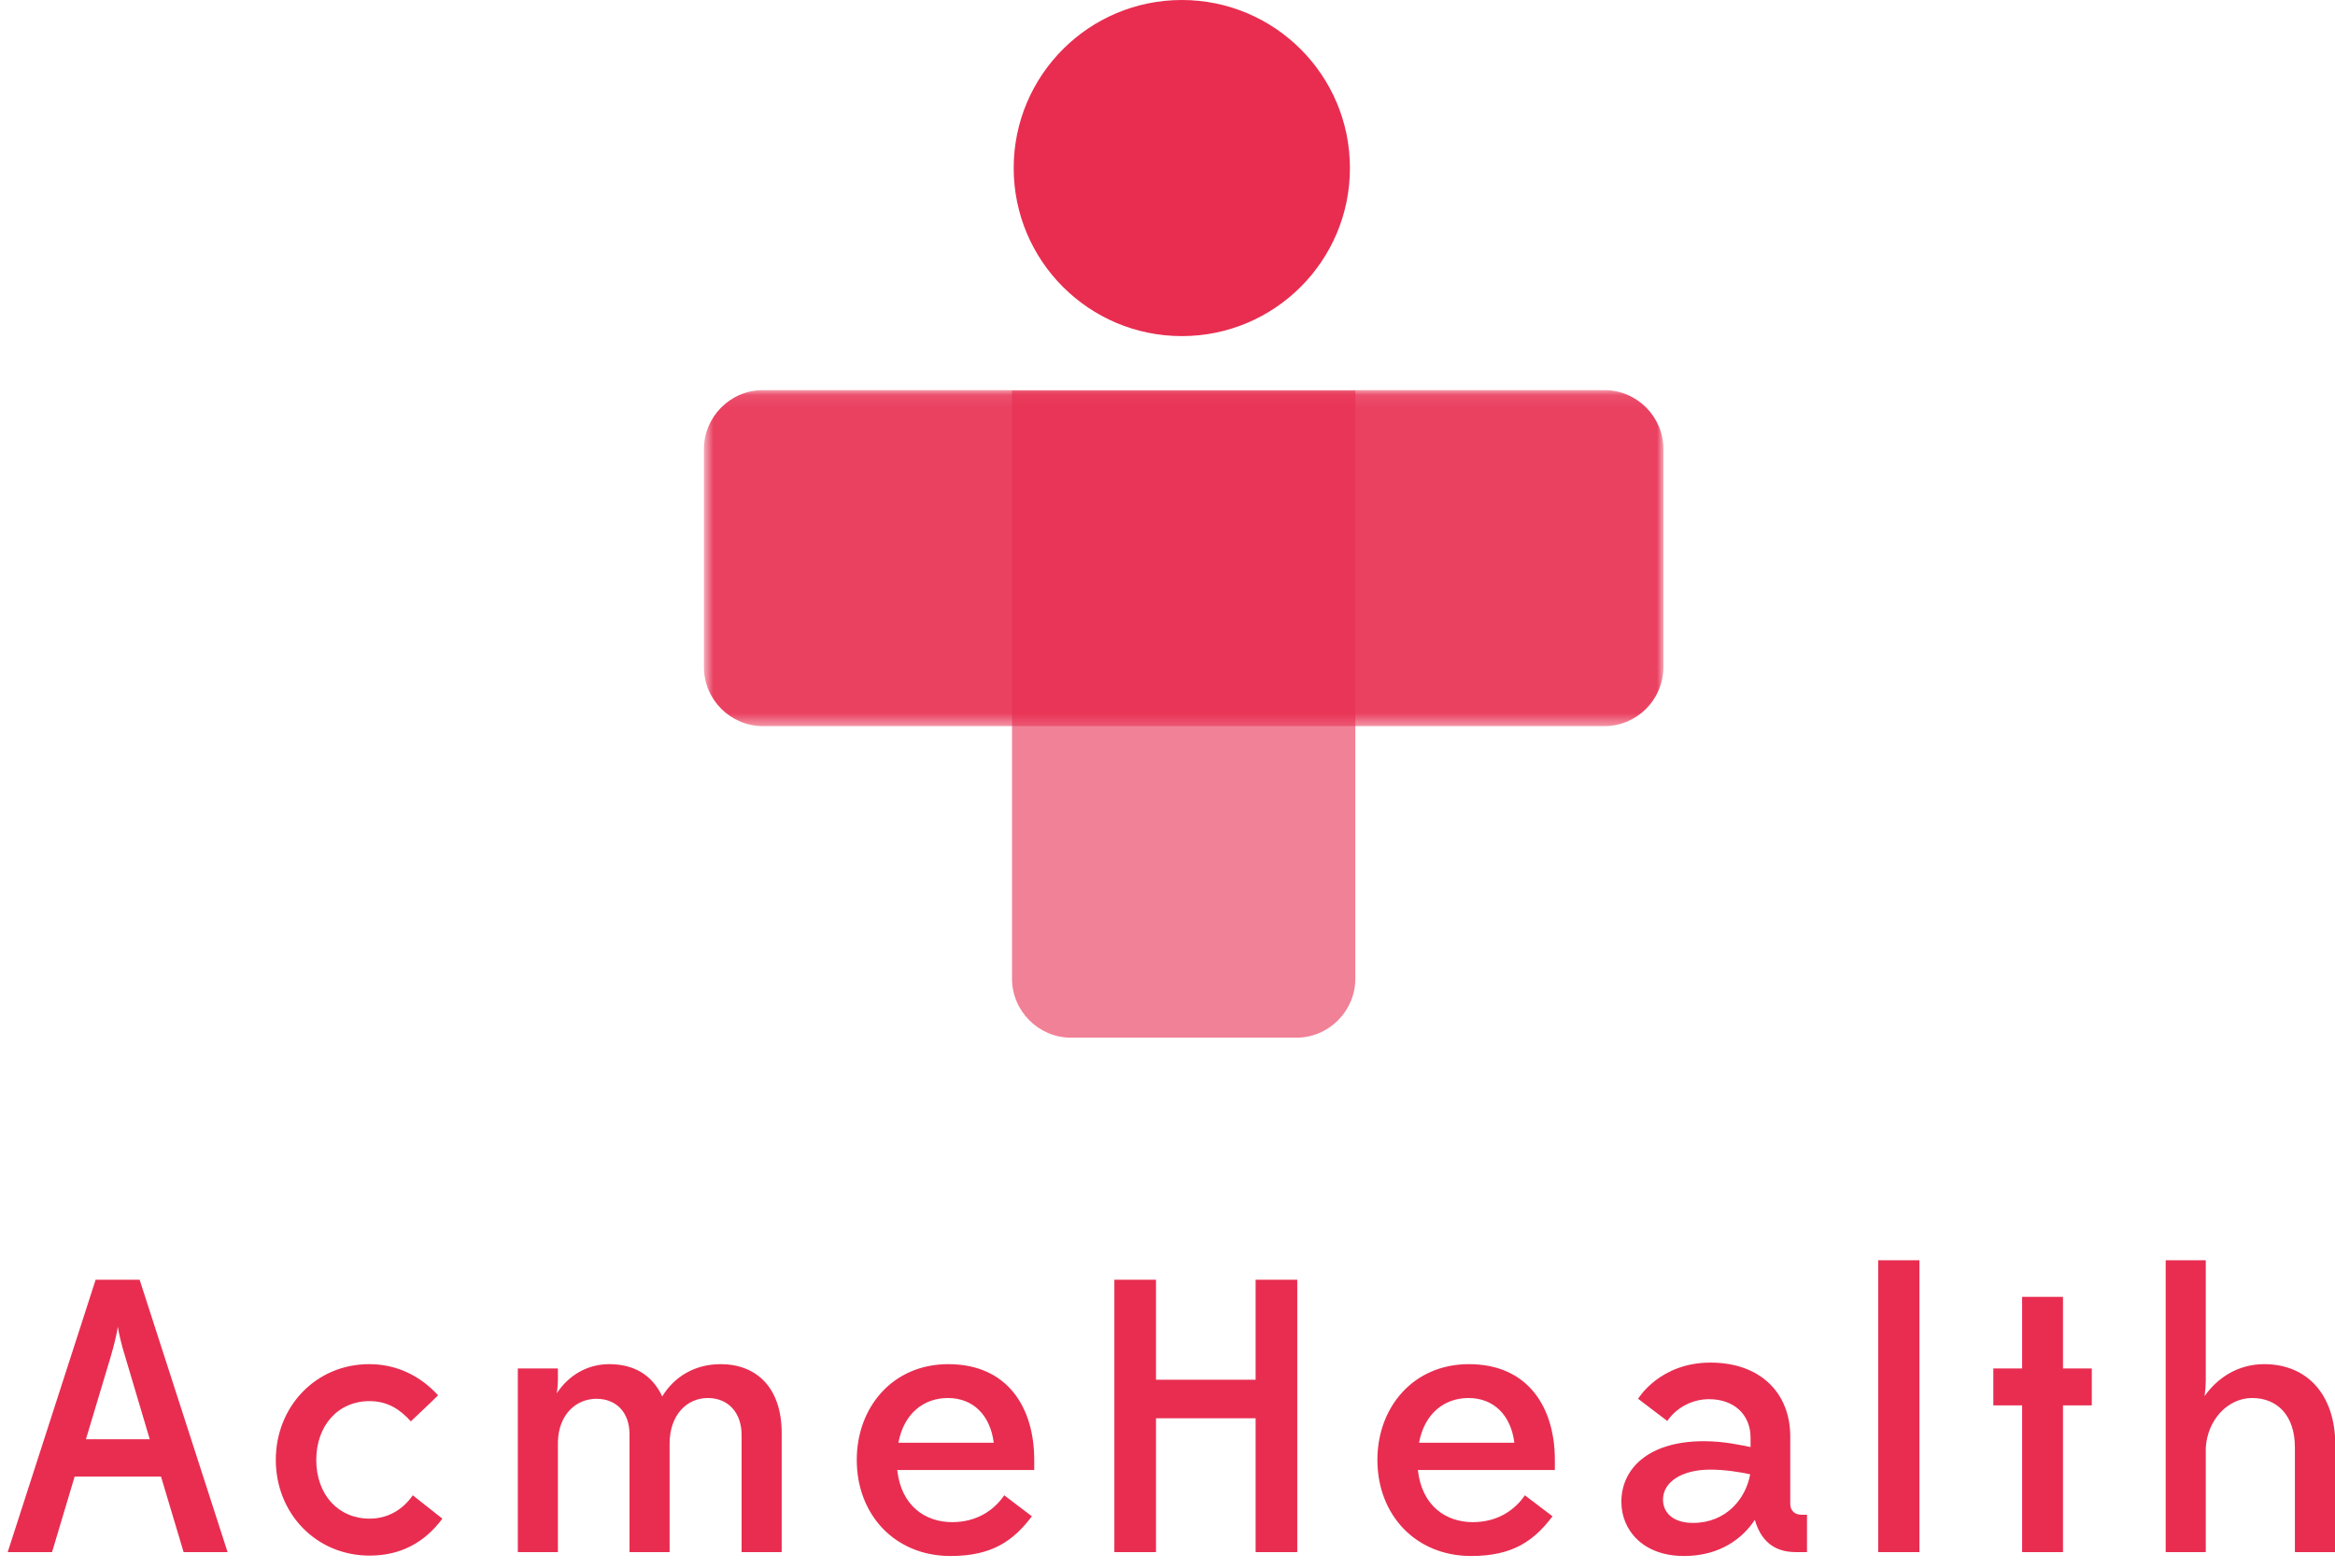 <svg width="198px" height="133px" xmlns="http://www.w3.org/2000/svg" xmlns:xlink="http://www.w3.org/1999/xlink">
 <!-- Generator: Sketch 39.1 (31720) - http://www.bohemiancoding.com/sketch -->
 <title>Group 2</title>
 <desc>Created with Sketch.</desc>
 <defs>
  <polygon points="81.362 28.645 81.362 0.145 0 0.145 0 28.645 81.362 28.645" id="path-1"/>
 </defs>
 <g>
  <title>background</title>
  <rect fill="none" id="canvas_background" height="402" width="582" y="-1" x="-1"/>
 </g>
 <g>
  <title>Layer 1</title>
  <g fill-rule="evenodd" fill="none" id="Page-1">
   <g id="Sign-In">
    <g id="Group-2">
     <g id="Group">
      <g id="Group-3">
       <mask fill="#e82d50" transform="translate(0.691,32.937) translate(59,0) translate(519,201) translate(-519,-201) " id="mask-2">
        <use fill="#e82d50" id="svg_1" xlink:href="#path-1"/>
       </mask>
       <g id="Clip-2"/>
       <path mask="url(#mask-2)" fill="#e82d50" fill-opacity="0.9" id="Fill-1" d="m136.046,61.582l-71.348,0c-2.754,0 -5.007,-2.253 -5.007,-5.006l0,-18.488c0,-2.753 2.253,-5.006 5.007,-5.006l71.348,0c2.754,0 5.007,2.253 5.007,5.006l0,18.488c0,2.753 -2.253,5.006 -5.007,5.006"/>
      </g>
      <path fill="#e82d50" fill-opacity="0.6" id="Fill-4" d="m85.817,82.997l0,-49.867l29.111,0l0,49.867c0,2.753 -2.253,5.006 -5.007,5.006l-19.097,0c-2.754,0 -5.007,-2.253 -5.007,-5.006"/>
      <path fill="#e82d50" id="Fill-6" d="m85.958,14.252c0,-7.871 6.383,-14.252 14.256,-14.252c7.873,0 14.256,6.381 14.256,14.252c0,7.871 -6.382,14.252 -14.256,14.252c-7.873,0 -14.256,-6.381 -14.256,-14.252"/>
     </g>
     <path fill="#e82d50" id="AcmeHealth" d="m15.569,131.628l3.729,0l-7.458,-23.1l-3.729,0l-7.458,23.1l3.762,0l1.914,-6.402l7.326,0l1.914,6.402zm-6.204,-16.5c0.297,-0.99 0.561,-2.112 0.627,-2.607c0.066,0.429 0.297,1.518 0.627,2.541l2.079,6.996l-5.412,0l2.079,-6.93zm27.783,3.201c-1.485,-1.617 -3.465,-2.64 -5.841,-2.64c-4.521,0 -7.92,3.597 -7.92,8.118c0,4.521 3.399,8.118 7.953,8.118c2.607,0 4.653,-1.089 6.171,-3.135l-2.508,-1.98c-0.825,1.188 -2.079,1.98 -3.663,1.98c-2.64,0 -4.521,-2.013 -4.521,-4.983c0,-2.871 1.815,-4.983 4.521,-4.983c1.518,0 2.574,0.693 3.498,1.716c0.759,-0.726 1.551,-1.452 2.31,-2.211l0,0zm10.161,13.299l0,-9.372c0.066,-2.31 1.551,-3.63 3.267,-3.63c1.683,0 2.805,1.155 2.805,3.003l0,9.999l3.399,0l0,-9.207c0,-2.442 1.485,-3.861 3.234,-3.861c1.749,0 2.871,1.254 2.871,3.135l0,9.933l3.399,0l0,-10.098c0,-3.861 -2.145,-5.841 -5.181,-5.841c-2.178,0 -3.927,1.056 -4.95,2.739c-0.792,-1.716 -2.277,-2.739 -4.488,-2.739c-1.848,0 -3.432,0.924 -4.455,2.475c0.066,-0.396 0.099,-0.825 0.099,-1.188l0,-0.924l-3.399,0l0,15.576l3.399,0zm33.294,0.33c3.564,0 5.346,-1.32 6.897,-3.366l-2.343,-1.782c-0.858,1.254 -2.31,2.277 -4.422,2.277c-2.277,0 -4.323,-1.386 -4.653,-4.422l11.616,0l0,-0.858c0,-4.422 -2.244,-8.118 -7.293,-8.118c-4.719,0 -7.755,3.663 -7.755,8.118c0,4.653 3.234,8.151 7.953,8.151l0,0zm-0.231,-13.398c2.145,0 3.597,1.452 3.894,3.795l-8.085,0c0.462,-2.508 2.178,-3.795 4.191,-3.795l0,0zm29.631,13.068l0,-23.1l-3.531,0l0,8.481l-8.448,0l0,-8.481l-3.531,0l0,23.1l3.531,0l0,-11.352l8.448,0l0,11.352l3.531,0zm14.748,0.33c3.564,0 5.346,-1.32 6.897,-3.366l-2.343,-1.782c-0.858,1.254 -2.31,2.277 -4.422,2.277c-2.277,0 -4.323,-1.386 -4.653,-4.422l11.616,0l0,-0.858c0,-4.422 -2.244,-8.118 -7.293,-8.118c-4.719,0 -7.755,3.663 -7.755,8.118c0,4.653 3.234,8.151 7.953,8.151l0,0zm-0.231,-13.398c2.145,0 3.597,1.452 3.894,3.795l-8.085,0c0.462,-2.508 2.178,-3.795 4.191,-3.795l0,0zm28.707,13.068l0,-3.168l-0.462,0c-0.594,0 -0.957,-0.363 -0.957,-0.924l0,-5.709c0,-3.729 -2.574,-6.27 -6.765,-6.27c-4.323,0 -6.138,3.069 -6.138,3.069l2.475,1.881c0.792,-1.155 2.145,-1.848 3.531,-1.848c2.145,0 3.531,1.32 3.531,3.267l0,0.792c-0.825,-0.165 -2.277,-0.495 -3.96,-0.495c-4.719,0 -6.996,2.343 -6.996,5.148c0,2.343 1.782,4.587 5.313,4.587c3.102,0 5.016,-1.551 6.006,-3.069c0.462,1.617 1.485,2.739 3.465,2.739l0.957,0zm-9.669,-2.475c-1.716,0 -2.541,-0.891 -2.541,-1.98c0,-1.485 1.584,-2.541 4.026,-2.541c1.254,0 2.607,0.231 3.366,0.396c-0.363,2.046 -2.013,4.125 -4.851,4.125l0,0zm19.203,2.475l0,-24.75l-3.498,0l0,24.75l3.498,0zm6.267,-15.576l0,3.135l2.442,0l0,12.441l3.465,0l0,-12.441l2.442,0l0,-3.135l-2.442,0l0,-6.072l-3.465,0l0,6.072l-2.442,0zm18.015,15.576l0,-8.844c0.132,-2.343 1.848,-4.224 3.927,-4.224c2.112,0 3.63,1.452 3.63,4.191l0,8.877l3.432,0l0,-9.009c0,-4.455 -2.475,-6.93 -6.039,-6.93c-2.211,0 -3.96,1.155 -5.049,2.706c0.066,-0.462 0.099,-0.924 0.099,-1.287l0,-10.23l-3.399,0l0,24.75l3.399,0z"/>
    </g>
   </g>
  </g>
 </g>
</svg>